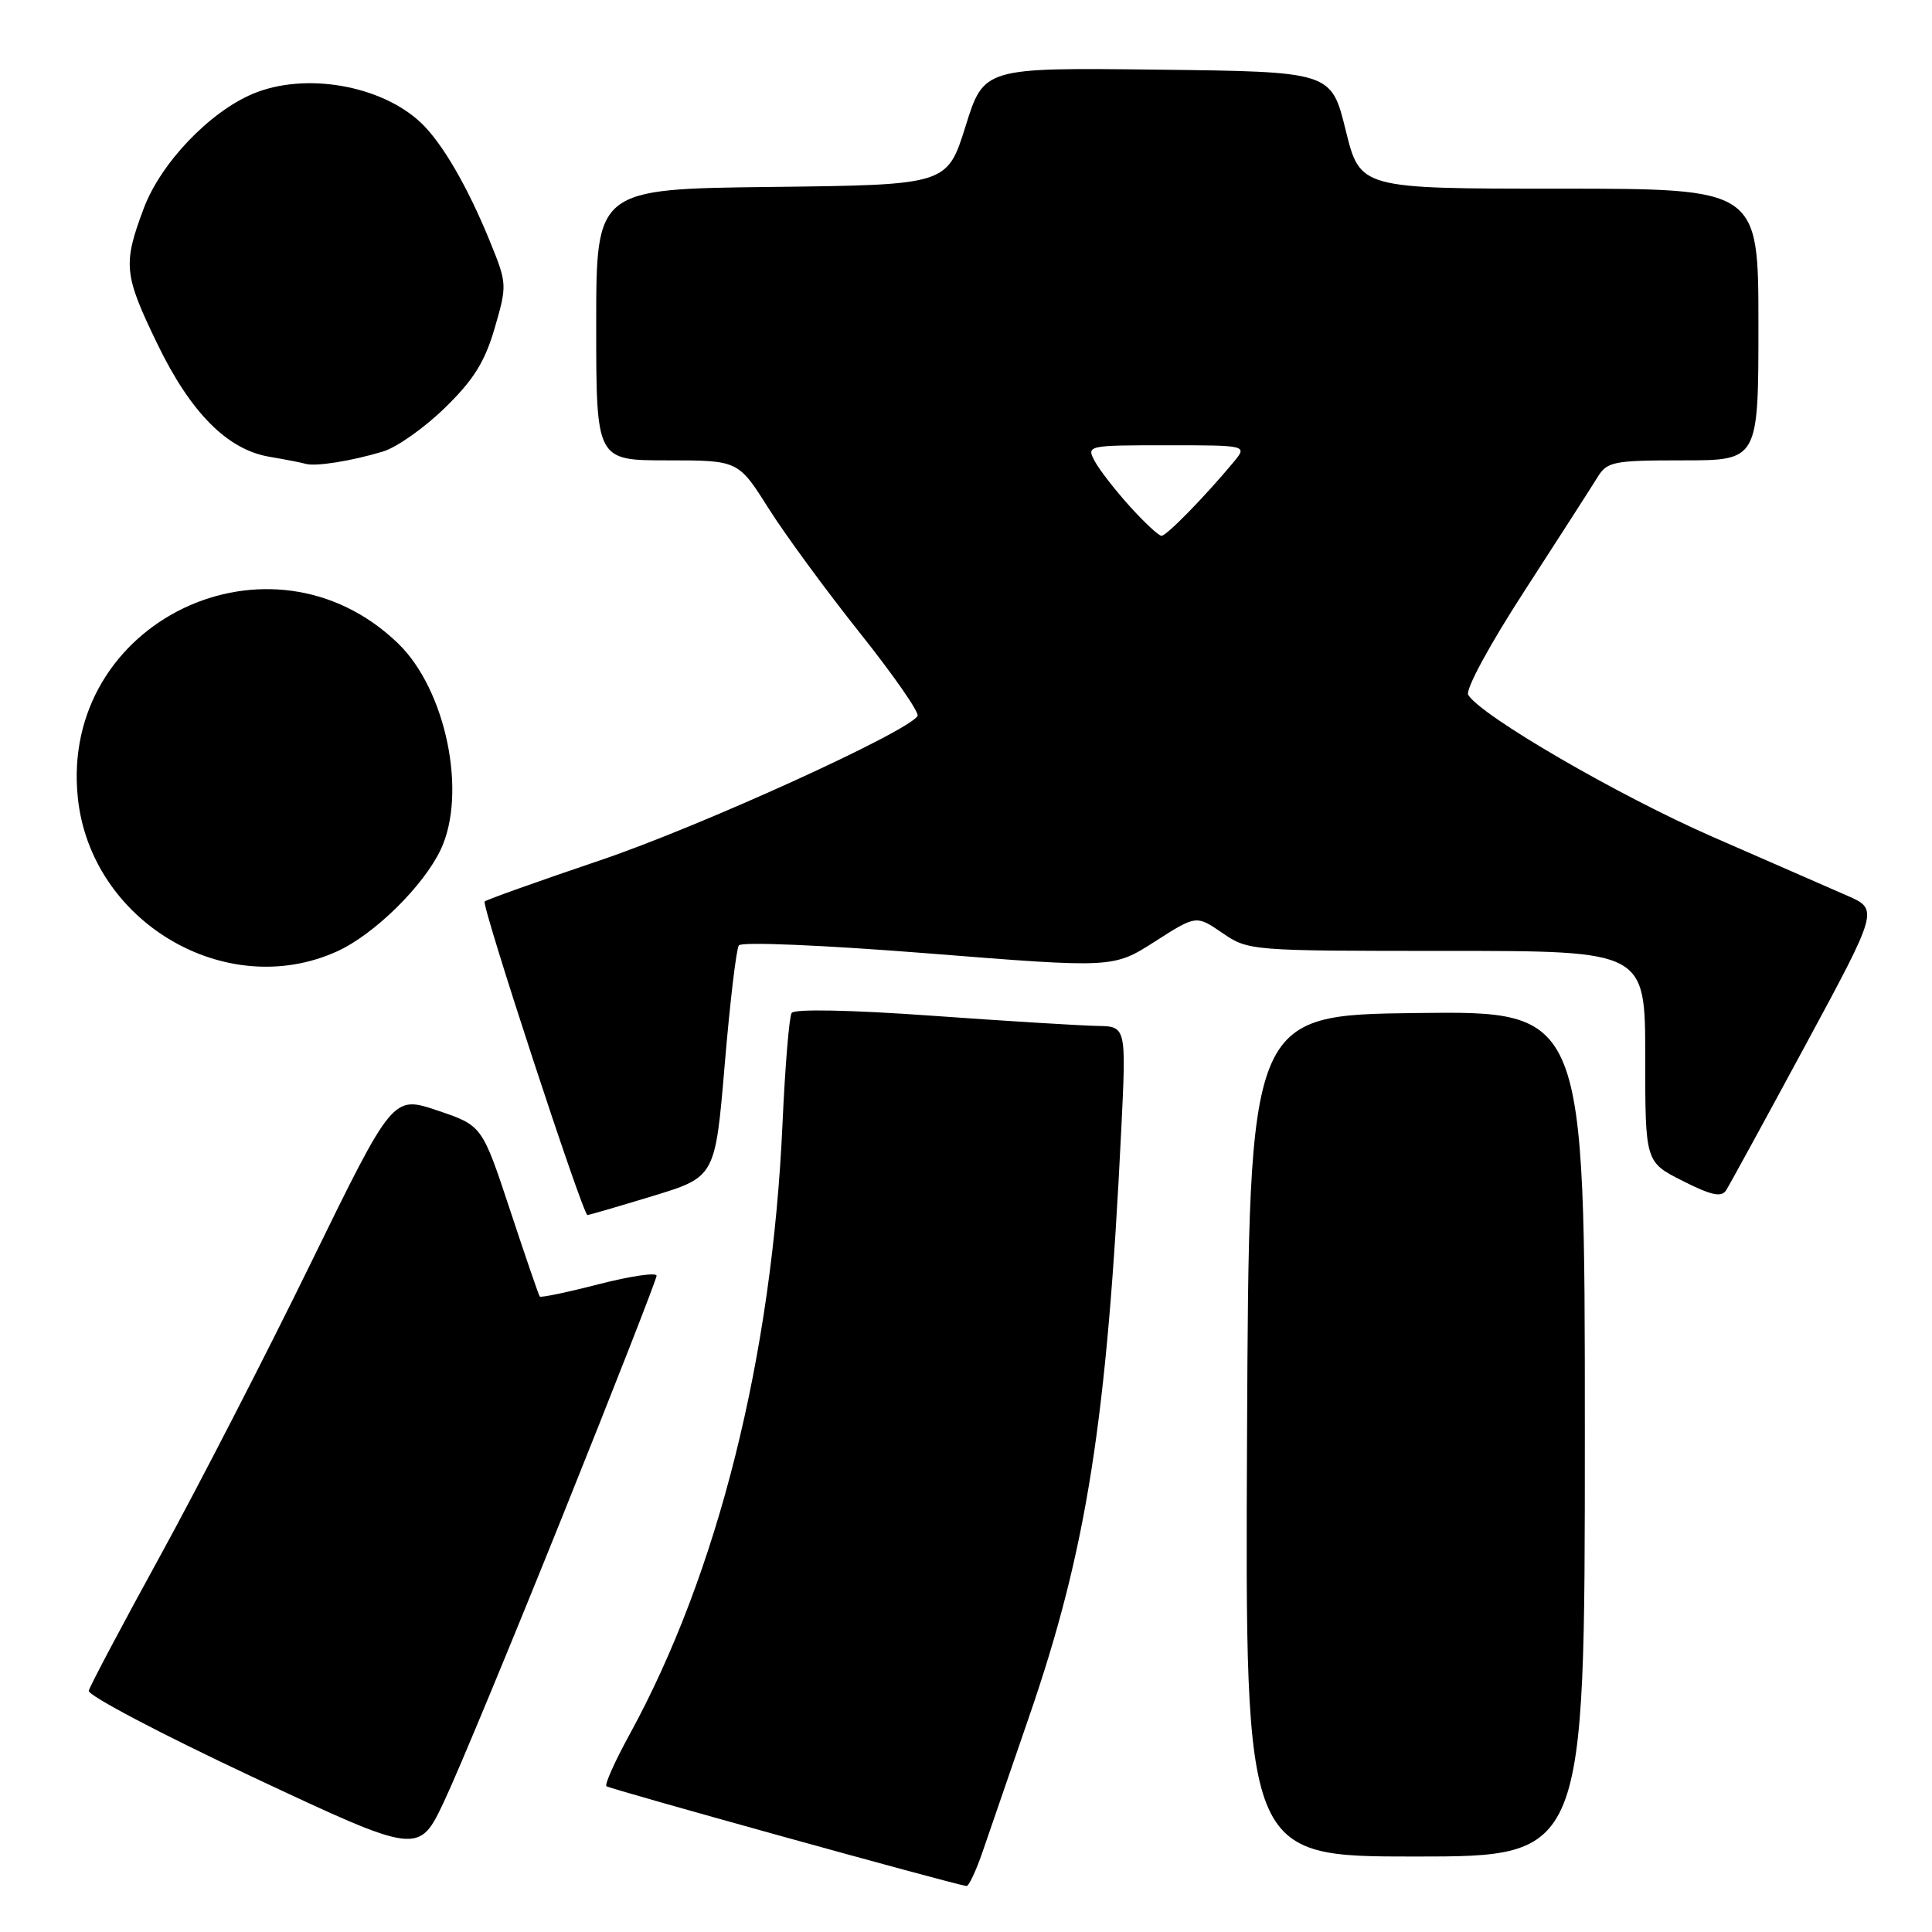 <?xml version="1.0" encoding="UTF-8" standalone="no"?>
<!DOCTYPE svg PUBLIC "-//W3C//DTD SVG 1.1//EN" "http://www.w3.org/Graphics/SVG/1.1/DTD/svg11.dtd" >
<svg xmlns="http://www.w3.org/2000/svg" xmlns:xlink="http://www.w3.org/1999/xlink" version="1.1" viewBox="0 0 256 256">
 <g >
 <path fill="currentColor"
d=" M 130.24 245.25 C 131.14 242.64 133.89 234.65 136.35 227.50 C 144.00 205.34 146.69 188.21 148.57 149.75 C 149.24 136.00 149.24 136.00 145.37 135.94 C 143.24 135.90 133.40 135.30 123.50 134.59 C 112.73 133.82 105.26 133.67 104.90 134.22 C 104.57 134.72 104.03 141.29 103.69 148.81 C 102.32 179.71 95.13 208.45 83.40 229.87 C 81.48 233.37 80.11 236.44 80.35 236.68 C 80.70 237.03 125.79 249.53 128.06 249.91 C 128.37 249.96 129.35 247.86 130.24 245.25 Z  M 74.62 200.68 C 81.43 183.73 87.00 169.49 87.00 169.04 C 87.00 168.58 83.57 169.08 79.39 170.15 C 75.20 171.23 71.66 171.97 71.52 171.80 C 71.39 171.64 69.61 166.47 67.58 160.32 C 63.88 149.14 63.88 149.14 57.97 147.15 C 52.05 145.15 52.05 145.15 41.21 167.32 C 35.25 179.52 26.24 197.02 21.20 206.21 C 16.15 215.40 11.91 223.42 11.76 224.03 C 11.62 224.65 21.40 229.79 33.50 235.47 C 55.50 245.79 55.50 245.79 58.87 238.64 C 60.73 234.71 67.81 217.63 74.62 200.68 Z  M 210.00 189.98 C 210.00 133.96 210.00 133.96 187.75 134.23 C 165.50 134.50 165.50 134.50 165.24 190.25 C 164.98 246.00 164.98 246.00 187.49 246.00 C 210.00 246.00 210.00 246.00 210.00 189.98 Z  M 86.49 158.48 C 94.77 155.95 94.77 155.95 96.03 141.05 C 96.72 132.85 97.56 125.75 97.90 125.27 C 98.24 124.77 109.11 125.23 123.01 126.33 C 147.52 128.28 147.52 128.28 153.01 124.77 C 158.51 121.25 158.51 121.25 161.98 123.63 C 165.41 125.98 165.70 126.00 191.72 126.00 C 218.00 126.00 218.00 126.00 218.00 139.98 C 218.00 153.97 218.00 153.97 222.95 156.47 C 226.69 158.37 228.09 158.68 228.70 157.75 C 229.14 157.07 233.87 148.41 239.22 138.51 C 248.94 120.50 248.94 120.50 244.72 118.66 C 242.40 117.64 234.39 114.14 226.92 110.88 C 214.44 105.42 196.27 94.87 194.55 92.08 C 194.14 91.41 197.33 85.50 202.06 78.21 C 206.58 71.22 210.91 64.49 211.67 63.25 C 212.95 61.16 213.75 61.00 223.02 61.00 C 233.00 61.00 233.00 61.00 233.00 43.00 C 233.00 25.00 233.00 25.00 206.61 25.00 C 180.22 25.00 180.22 25.00 178.31 17.25 C 176.40 9.50 176.40 9.50 153.39 9.23 C 130.37 8.96 130.37 8.96 127.94 16.73 C 125.50 24.50 125.50 24.50 102.25 24.77 C 79.00 25.04 79.00 25.04 79.00 43.02 C 79.00 61.00 79.00 61.00 88.41 61.00 C 97.82 61.00 97.82 61.00 101.83 67.35 C 104.03 70.84 109.49 78.28 113.95 83.88 C 118.42 89.49 121.85 94.43 121.58 94.87 C 120.26 97.01 92.78 109.51 79.57 113.98 C 71.35 116.76 64.45 119.22 64.22 119.45 C 63.76 119.90 77.23 161.00 77.84 161.00 C 78.04 161.00 81.94 159.86 86.49 158.48 Z  M 44.67 126.06 C 49.55 123.85 56.10 117.42 58.39 112.59 C 61.93 105.12 59.10 91.39 52.75 85.26 C 35.85 68.93 7.90 82.38 10.31 105.68 C 12.00 122.13 29.92 132.76 44.67 126.06 Z  M 50.77 59.82 C 52.57 59.28 56.25 56.68 58.95 54.04 C 62.75 50.35 64.25 47.94 65.55 43.47 C 67.20 37.80 67.19 37.57 64.96 32.09 C 61.98 24.75 58.57 18.89 55.75 16.24 C 50.46 11.27 40.42 9.54 33.53 12.42 C 27.75 14.84 21.29 21.62 19.04 27.63 C 16.27 35.02 16.41 36.39 20.85 45.57 C 25.26 54.69 30.14 59.60 35.73 60.53 C 37.80 60.88 39.95 61.30 40.50 61.46 C 41.80 61.85 46.63 61.08 50.77 59.82 Z  M 149.70 67.09 C 147.76 64.94 145.66 62.24 145.05 61.09 C 143.95 59.03 144.09 59.00 154.62 59.00 C 165.31 59.00 165.31 59.00 163.44 61.25 C 159.64 65.82 154.57 71.00 153.91 71.00 C 153.54 71.00 151.64 69.24 149.70 67.09 Z "/>
</g>
</svg>